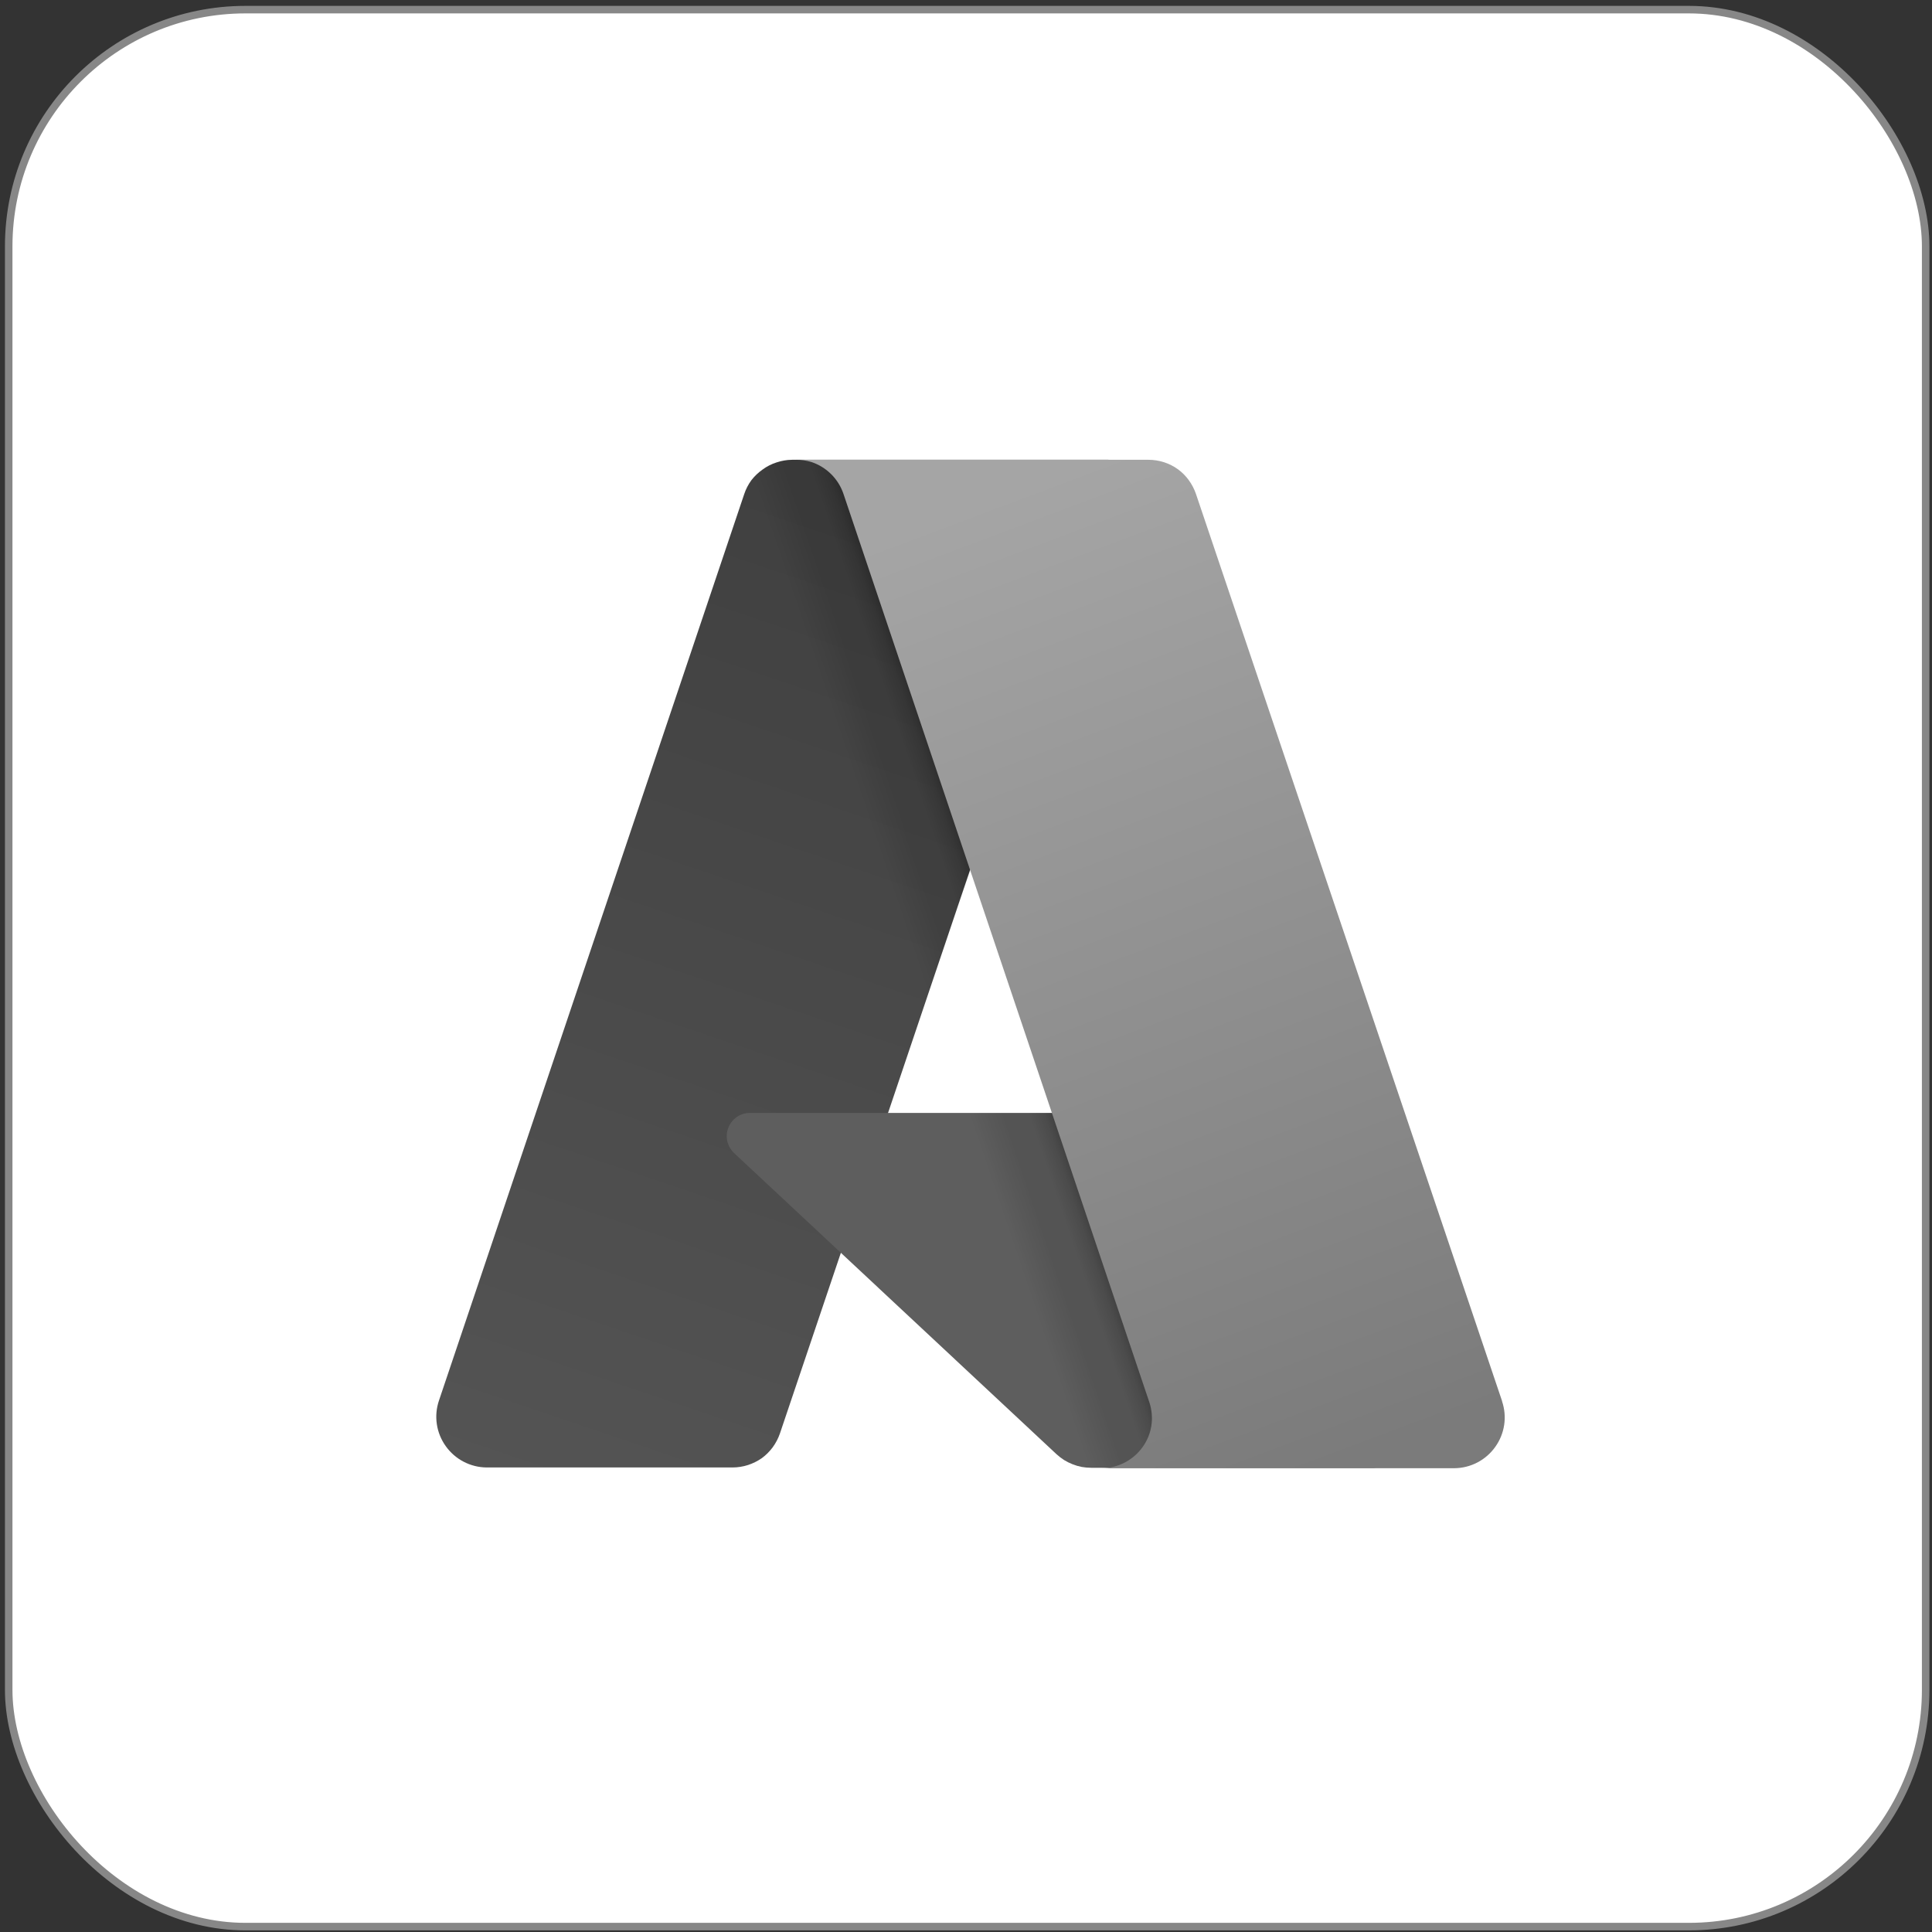<svg width="257" height="257" viewBox="0 0 257 257" fill="none" xmlns="http://www.w3.org/2000/svg">
<rect x="0" y="0" width="257" height="257" fill="#333333" stroke="none"/>
<rect x="1.157" y="1.282" width="255" height="255" rx="31.5" fill="white"/>
<rect x="1.157" y="1.282" width="255" height="255" rx="31.5" stroke="#878787"/>
<g clip-path="url(#clip0_303_17134)">
<path d="M105.355 61.162H147.439L103.748 190.683C103.52 191.345 103.194 191.968 102.781 192.532C102.379 193.073 101.9 193.553 101.359 193.955C100.791 194.351 100.168 194.663 99.51 194.879C98.843 195.094 98.148 195.204 97.448 195.206H64.736C63.668 195.198 62.617 194.935 61.67 194.441C60.723 193.946 59.907 193.233 59.289 192.362C58.669 191.496 58.264 190.494 58.108 189.441C57.953 188.387 58.05 187.311 58.393 186.303L98.998 65.727C99.217 65.065 99.539 64.441 99.951 63.878C100.374 63.332 100.878 62.852 101.444 62.456C102.004 62.043 102.629 61.726 103.293 61.517C103.958 61.293 104.653 61.173 105.355 61.162Z" fill="url(#paint0_linear_303_17134)"/>
<path d="M182.937 195.249H145.149C144.724 195.247 144.301 195.209 143.883 195.135C143.47 195.053 143.066 194.934 142.674 194.779C142.279 194.624 141.898 194.434 141.536 194.211C141.183 193.983 140.85 193.726 140.541 193.443L97.661 153.393C97.21 152.967 96.893 152.418 96.751 151.814C96.612 151.207 96.662 150.572 96.893 149.994C97.118 149.422 97.509 148.93 98.016 148.583C98.523 148.235 99.123 148.048 99.737 148.045H166.496L182.923 195.249H182.937Z" fill="#5E5E5E"/>
<path d="M147.538 61.161L118.127 148.045H166.269L182.781 195.248H145.12C144.734 195.251 144.348 195.217 143.968 195.149C143.58 195.08 143.199 194.975 142.831 194.836C142.099 194.565 141.416 194.176 140.811 193.684L111.869 166.662L103.762 190.584C103.556 191.184 103.269 191.753 102.909 192.276C102.374 193.062 101.686 193.732 100.887 194.248C100.089 194.763 99.195 195.113 98.258 195.277H64.651C63.577 195.289 62.517 195.035 61.565 194.537C60.612 194.041 59.792 193.323 59.173 192.445C58.555 191.567 58.156 190.553 58.009 189.488C57.869 188.42 57.981 187.334 58.336 186.317L98.984 65.826C99.201 65.175 99.518 64.561 99.922 64.006C100.325 63.466 100.804 62.987 101.344 62.584C101.923 62.113 102.577 61.743 103.279 61.489C103.95 61.273 104.65 61.162 105.355 61.161H147.538Z" fill="url(#paint1_linear_303_17134)"/>
<path d="M199.805 186.402C200.148 187.411 200.246 188.486 200.09 189.54C199.934 190.594 199.529 191.595 198.909 192.461C198.291 193.333 197.475 194.046 196.528 194.54C195.581 195.035 194.53 195.297 193.462 195.306H146.528C147.592 195.306 148.64 195.052 149.586 194.566C150.532 194.08 151.351 193.379 151.975 192.518C152.587 191.676 152.991 190.701 153.156 189.674C153.316 188.619 153.224 187.542 152.886 186.53L112.21 65.727C111.878 64.734 111.32 63.831 110.58 63.091C109.839 62.35 108.937 61.792 107.943 61.46C107.266 61.252 106.561 61.152 105.853 61.162H152.786C153.486 61.164 154.182 61.274 154.848 61.489C155.51 61.703 156.134 62.02 156.697 62.427C157.242 62.825 157.722 63.305 158.119 63.85C158.533 64.414 158.859 65.037 159.087 65.698L199.819 186.402H199.805Z" fill="url(#paint2_linear_303_17134)"/>
</g>
<defs>
<linearGradient id="paint0_linear_303_17134" x1="120.701" y1="71.103" x2="76.968" y2="200.298" gradientUnits="userSpaceOnUse">
<stop stop-color="#404040"/>
<stop offset="1" stop-color="#545454"/>
</linearGradient>
<linearGradient id="paint1_linear_303_17134" x1="134.354" y1="131.305" x2="124.228" y2="134.733" gradientUnits="userSpaceOnUse">
<stop stop-opacity="0.3"/>
<stop offset="0.1" stop-opacity="0.2"/>
<stop offset="0.3" stop-opacity="0.1"/>
<stop offset="0.6" stop-opacity="0.1"/>
<stop offset="1" stop-opacity="0"/>
</linearGradient>
<linearGradient id="paint2_linear_303_17134" x1="129.092" y1="67.206" x2="177.092" y2="195.092" gradientUnits="userSpaceOnUse">
<stop stop-color="#A5A5A5"/>
<stop offset="1" stop-color="#7B7B7B"/>
</linearGradient>
<clipPath id="clip0_303_17134">
<rect width="142.222" height="134.087" fill="white" transform="translate(57.938 61.162)"/>
</clipPath>
</defs>
</svg>
